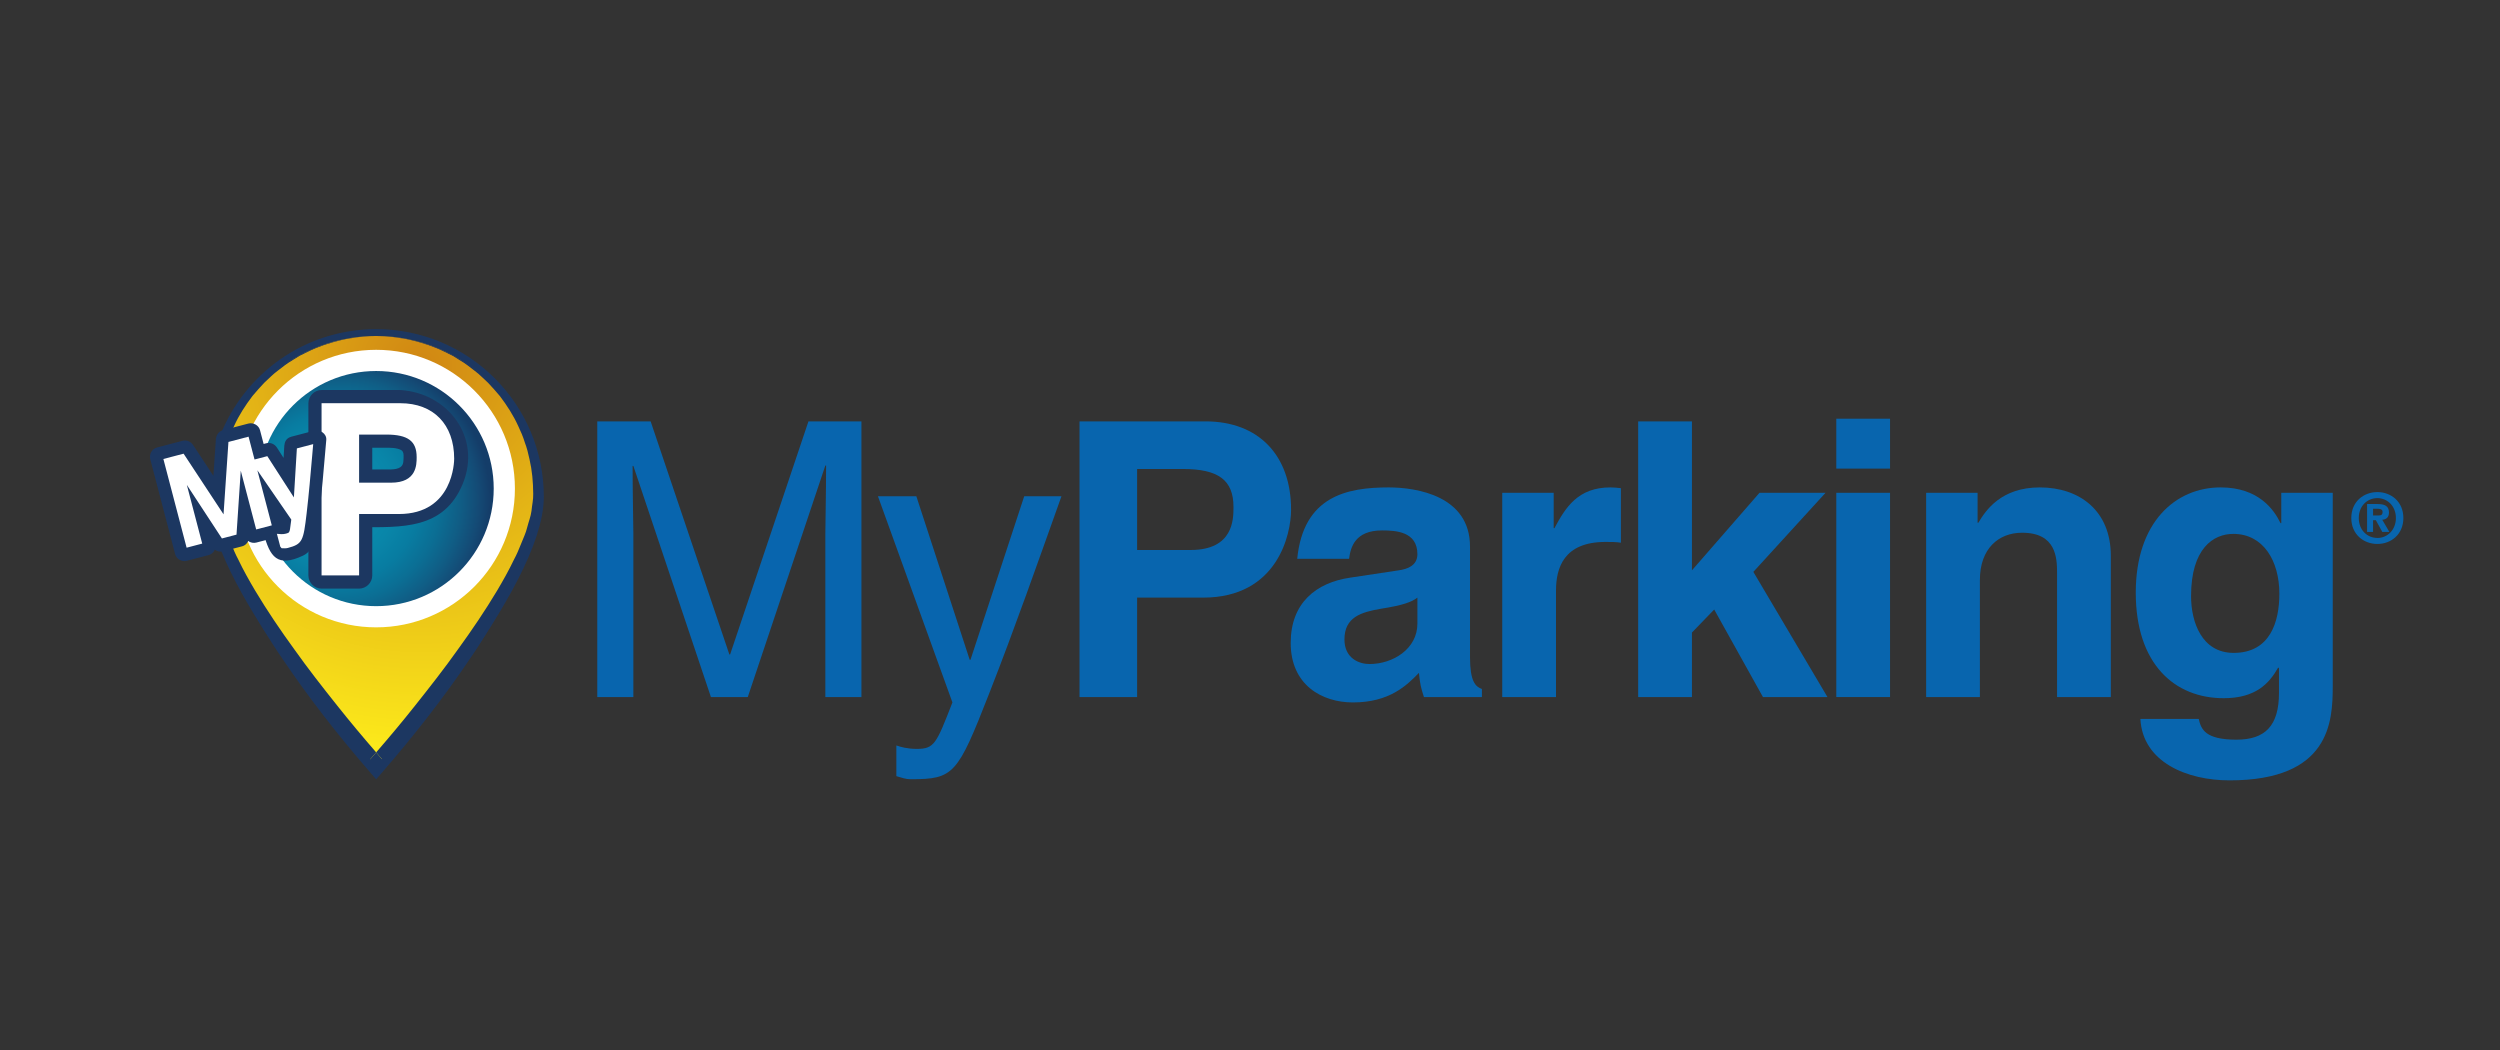 <?xml version="1.0" encoding="utf-8"?>
<!-- Generator: Adobe Illustrator 16.0.0, SVG Export Plug-In . SVG Version: 6.00 Build 0)  -->
<!DOCTYPE svg PUBLIC "-//W3C//DTD SVG 1.1//EN" "http://www.w3.org/Graphics/SVG/1.1/DTD/svg11.dtd">
<svg version="1.1" id="Livello_1" xmlns="http://www.w3.org/2000/svg" xmlns:xlink="http://www.w3.org/1999/xlink" x="0px" y="0px"
	 width="730.434px" height="306.813px" viewBox="0 0 730.434 306.813" enable-background="new 0 0 730.434 306.813"
	 xml:space="preserve">
<rect x="0" y="0" width="730.434" height="306.813" fill="#333333" stroke="none"/>
<g>
	<g>
		<path fill="#0865AE" d="M241.142,203.659v-47.562c0-2.357,0.223-12.566,0.223-20.082h-0.223l-22.661,67.644h-10.769l-22.661-67.53
			h-0.224c0,7.402,0.224,17.611,0.224,19.969v47.562h-10.544v-80.544H190.1l22.998,68.093h0.224l22.885-68.093h15.48v80.544H241.142
			z"/>
		<path fill="#0865AE" d="M299.252,144.99h10.879c-6.84,19.184-13.572,38.364-21.087,57.548
			c-9.311,23.782-10.322,25.13-22.996,25.13c-1.46,0-2.582-0.448-4.154-0.898v-8.971c1.237,0.445,3.256,1.006,5.947,1.006
			c5.161,0,5.722-1.459,10.432-13.572l-21.762-60.242h11.219l15.592,47.788h0.226L299.252,144.99z"/>
		<path fill="#0865AE" d="M332.233,203.659h-16.827v-80.545h36.795c15.593,0,25.018,9.985,25.018,25.804
			c0,7.291-4.038,25.689-25.688,25.689h-19.298V203.659z M347.827,160.695c12.563,0,12.563-8.975,12.563-12.563
			c0-7.854-4.375-11.107-14.807-11.107h-13.351v23.67H347.827z"/>
		<path fill="#0865AE" d="M429.496,191.994c0,7.068,1.569,8.638,3.478,9.311v2.354h-16.939c-0.897-2.805-1.122-3.702-1.459-7.068
			c-3.59,3.708-8.638,8.642-19.296,8.642c-8.974,0-18.173-5.048-18.173-17.39c0-11.666,7.405-17.612,17.389-19.07l14.136-2.131
			c2.467-0.335,5.494-1.345,5.494-4.712c0-6.618-6.28-6.954-10.319-6.954c-7.851,0-9.199,4.822-9.646,8.301h-15.146
			c1.797-18.286,14.472-20.867,26.7-20.867c8.412,0,23.783,2.581,23.783,17.277V191.994z M414.125,174.607
			c-1.568,1.232-4.15,2.242-10.655,3.251c-5.833,1.01-10.658,2.467-10.658,8.976c0,5.497,4.265,7.181,7.293,7.181
			c6.954,0,14.021-4.49,14.021-11.781V174.607z"/>
		<path fill="#0865AE" d="M438.917,143.981h15.033v10.32h0.225c3.252-6.059,6.842-11.893,16.378-11.893
			c1.01,0,2.02,0.113,3.028,0.224v15.932c-1.349-0.225-3.028-0.225-4.488-0.225c-12.228,0-14.471,7.627-14.471,14.246v31.073
			h-15.705V143.981z"/>
		<polygon fill="#0865AE" points="494.337,203.659 478.632,203.659 478.632,123.115 494.337,123.115 494.337,166.641 
			514.079,143.981 533.375,143.981 512.283,167.089 533.935,203.659 515.089,203.659 500.843,178.083 494.337,184.815 		"/>
		<path fill="#0865AE" d="M552.223,136.914h-15.705v-14.583h15.705V136.914z M552.223,203.659h-15.705v-59.678h15.705V203.659z"/>
		<path fill="#0865AE" d="M616.727,203.659h-15.706v-36.231c0-4.377-0.225-11.779-10.209-11.779c-6.954,0-12.34,4.712-12.34,13.798
			v34.213h-15.705v-59.678H577.8v8.749h0.224c2.132-3.589,6.618-10.321,17.948-10.321c11.668,0,20.755,6.844,20.755,19.971V203.659z
			"/>
		<path fill="#0865AE" d="M681.563,143.982v56.537c0,10.319-0.784,27.484-30.176,27.484c-12.34,0-25.354-5.271-26.024-17.95h17.051
			c0.673,3.029,1.906,6.062,10.994,6.062c8.413,0,12.451-4.043,12.451-13.688v-7.18l-0.225-0.226
			c-2.581,4.601-6.505,8.975-15.93,8.975c-14.359,0-25.69-9.982-25.69-30.85c0-20.642,11.668-30.737,24.796-30.737
			c11.102,0,15.59,6.508,17.499,10.433h0.224v-8.86H681.563z M652.623,190.758c10.657,0,13.348-9.085,13.348-17.272
			c0-9.648-4.71-17.5-13.461-17.5c-5.834,0-12.34,4.263-12.34,18.171C640.17,181.785,643.311,190.758,652.623,190.758"/>
		<path fill="#0865AE" d="M694.606,158.928c-4.028,0-7.617-2.788-7.617-7.575c0-4.793,3.589-7.578,7.617-7.578
			c4.009,0,7.595,2.785,7.595,7.578C702.201,156.14,698.615,158.928,694.606,158.928 M694.606,145.537
			c-3.006,0-5.433,2.328-5.433,5.815c0,3.486,2.427,5.83,5.433,5.813v0.018c2.927,0,5.412-2.344,5.412-5.83
			C700.019,147.865,697.533,145.537,694.606,145.537 M693.346,155.42h-1.745v-8.157h3.044c2.109,0,3.349,0.603,3.349,2.464
			c0,1.504-0.879,2.048-1.965,2.126l2.084,3.567h-2.063l-1.885-3.429h-0.819V155.42z M694.888,150.61
			c0.779,0,1.243-0.16,1.243-1.063c0-0.843-0.905-0.901-1.564-0.901h-1.221v1.964H694.888z"/>
	</g>
	<g>
		<g>
			<g>
				<radialGradient id="SVGID_1_" cx="117.443" cy="206.344" r="117.318" gradientUnits="userSpaceOnUse">
					<stop  offset="0" style="stop-color:#D08613"/>
					<stop  offset="0.459" style="stop-color:#E4B616"/>
					<stop  offset="1" style="stop-color:#FDEB1B"/>
				</radialGradient>
				<path fill="url(#SVGID_1_)" stroke="#1C3761" stroke-width="4.002" stroke-miterlimit="10" d="M109.904,98.169
					c-19.932,0-36.924,12.415-43.755,29.929c2.843,3.787,7.34,6.812,2.277,10.938c0.988,4.385-0.47,8.619-4.476,13.482
					c6.832,27.386,45.954,71.248,45.954,71.248s46.985-52.664,46.985-78.613C156.889,119.204,135.847,98.169,109.904,98.169z"/>
			</g>
			<g>
				<radialGradient id="SVGID_2_" cx="122.848" cy="107.065" r="114.462" gradientUnits="userSpaceOnUse">
					<stop  offset="0" style="stop-color:#D08613"/>
					<stop  offset="0.459" style="stop-color:#E4B616"/>
					<stop  offset="1" style="stop-color:#FDEB1B"/>
				</radialGradient>
				<path fill="url(#SVGID_2_)" d="M109.904,98.169c-19.932,0-36.924,12.415-43.755,29.929c2.843,3.787,7.34,6.812,2.277,10.938
					c0.988,4.385-0.47,8.619-4.476,13.482c6.832,27.386,45.954,71.248,45.954,71.248s46.985-52.664,46.985-78.613
					C156.889,119.204,135.847,98.169,109.904,98.169z"/>
				<g>
					<path fill="#1C3761" d="M111.821,222.056c-0.647-0.731-1.277-1.492-1.917-2.229c-0.641,0.737-1.274,1.498-1.918,2.229H111.821z
						"/>
					<path fill="#1C3761" d="M104.706,98.447c-1.709,0.292-3.455,0.421-5.139,0.848c-3.376,0.791-6.72,1.828-9.841,3.368
						c-1.597,0.699-3.12,1.533-4.601,2.453c-1.54,0.824-2.906,1.909-4.322,2.925c-1.444,0.986-2.65,2.262-3.992,3.383
						c-1.242,1.218-2.42,2.519-3.59,3.814c-2.167,2.735-4.251,5.58-5.838,8.715c-0.609,1.152-1.167,2.326-1.669,3.527
						c0.292,0.429,0.606,0.847,0.936,1.259c0.477-1.468,1.085-2.883,1.747-4.279c1.414-3.128,3.294-6.028,5.379-8.77
						c1.116-1.306,2.24-2.619,3.437-3.859c1.292-1.14,2.451-2.44,3.853-3.453c1.373-1.043,2.704-2.159,4.212-3.018l2.203-1.376
						l2.332-1.146c3.091-1.564,6.414-2.626,9.775-3.446c1.678-0.442,3.417-0.586,5.121-0.896c1.725-0.176,3.465-0.214,5.195-0.327
						C108.171,98.267,106.431,98.29,104.706,98.447z"/>
					<path fill="#1C3761" d="M156.28,133.764c-0.446-1.71-0.954-3.397-1.657-5.019c-0.583-1.665-1.371-3.24-2.193-4.792
						c-1.586-3.14-3.675-5.979-5.846-8.715c-1.171-1.297-2.344-2.597-3.59-3.814c-1.337-1.121-2.542-2.396-3.988-3.383
						c-1.418-1.017-2.786-2.102-4.326-2.925c-1.48-0.92-3.007-1.753-4.601-2.453c-3.12-1.538-6.464-2.576-9.84-3.368
						c-1.684-0.427-3.431-0.556-5.138-0.848c-1.726-0.157-3.465-0.181-5.197-0.278c1.732,0.113,3.468,0.151,5.19,0.327
						c1.707,0.31,3.447,0.453,5.123,0.896c3.363,0.82,6.685,1.885,9.778,3.446l2.33,1.147l2.203,1.379
						c1.504,0.857,2.835,1.973,4.209,3.017c1.401,1.015,2.564,2.317,3.853,3.454c1.195,1.239,2.319,2.553,3.437,3.858
						c2.084,2.741,3.958,5.646,5.377,8.771c0.731,1.553,1.426,3.114,1.916,4.76c0.613,1.601,1.028,3.257,1.381,4.927
						c0.78,3.324,1.06,6.635,1.092,10.153c0.053,1.634-0.356,3.311-0.501,4.95c-0.201,1.646-0.868,3.257-1.274,4.879
						c-0.376,1.64-1.169,3.183-1.776,4.769c-0.615,1.585-1.287,3.146-2.104,4.658c-1.469,3.087-3.156,6.069-4.906,9.024
						c-3.526,5.893-7.402,11.588-11.447,17.169c-3.981,5.621-8.25,11.044-12.541,16.448c-3.668,4.627-7.48,9.179-11.338,13.624
						c0.639,0.737,1.269,1.498,1.917,2.229h-3.834c0.644-0.731,1.277-1.492,1.918-2.229c-3.867-4.443-7.67-8.994-11.344-13.621
						c-4.301-5.394-8.559-10.825-12.548-16.446c-4.055-5.573-7.919-11.274-11.449-17.168c-1.748-2.952-3.437-5.938-4.907-9.025
						c-0.813-1.514-1.486-3.075-2.103-4.659c-0.605-1.577-1.405-3.149-1.768-4.739c-0.249-0.989-0.559-1.955-0.837-2.94
						c-0.579,0.776-1.219,1.565-1.934,2.377c0.102,0.406,0.211,0.813,0.296,1.219c0.347,1.821,1.073,3.4,1.632,5.09
						c0.565,1.68,1.193,3.336,1.953,4.92c1.369,3.255,2.961,6.388,4.607,9.485c1.64,3.107,3.43,6.117,5.219,9.132
						c1.86,2.961,3.66,5.973,5.667,8.836c7.818,11.619,16.41,22.588,25.597,33.192l1.918,2.215l1.917-2.215
						c9.187-10.603,17.79-21.567,25.605-33.187c2.004-2.864,3.818-5.867,5.672-8.833c1.79-3.014,3.579-6.027,5.215-9.131
						c1.653-3.102,3.238-6.235,4.609-9.488c0.76-1.584,1.388-3.24,1.957-4.921c0.556-1.683,1.287-3.289,1.622-5.061
						c0.358-1.754,0.96-3.435,1.106-5.238c0.088-1.815,0.426-3.582,0.288-5.418C157.711,140.791,157.248,137.159,156.28,133.764z"/>
				</g>
			</g>
			<path fill="#FFFFFF" stroke="#FFFFFF" stroke-width="7.079" stroke-miterlimit="10" d="M109.9,105.745
				c-20.44,0-37.001,16.57-37.001,37.005c0,20.439,16.562,37.007,37.001,37.007c20.443,0,37.006-16.567,37.006-37.007
				C146.906,122.315,130.343,105.745,109.9,105.745z"/>
			
				<radialGradient id="SVGID_3_" cx="100.463" cy="145.997" r="42.726" fx="94.37" fy="144.973" gradientUnits="userSpaceOnUse">
				<stop  offset="0" style="stop-color:#0C8DB0"/>
				<stop  offset="0.266" style="stop-color:#0B8CAF"/>
				<stop  offset="0.436" style="stop-color:#0986A9"/>
				<stop  offset="0.579" style="stop-color:#087CA1"/>
				<stop  offset="0.707" style="stop-color:#0B6E94"/>
				<stop  offset="0.825" style="stop-color:#105D85"/>
				<stop  offset="0.934" style="stop-color:#144A75"/>
				<stop  offset="1" style="stop-color:#143D69"/>
			</radialGradient>
			<path fill="url(#SVGID_3_)" d="M144.251,142.75c0,18.972-15.381,34.354-34.352,34.354c-18.973,0-34.347-15.382-34.347-34.354
				c0-18.97,15.374-34.35,34.347-34.35C128.871,108.4,144.251,123.78,144.251,142.75z"/>
		</g>
		<g>
			<g>
				<path fill="#1C3761" d="M116.965,117.809H93.952v50.317h10.967v-17.942h11.63c15.96,0,16.149-15.491,16.149-16.15
					C132.699,124.022,126.674,117.809,116.965,117.809z M104.919,126.971h7.955c6.301,0,8.862,1.904,8.862,6.576
					c0,2.234,0,7.478-7.475,7.478h-9.342V126.971z"/>
				<g>
					<path fill="#1C3761" d="M116.965,113.956c-7.67,0-15.341,0-23.013,0c-2.098,0-3.848,1.754-3.848,3.853
						c0,16.772,0,33.546,0,50.317c0,2.1,1.75,3.854,3.848,3.854c3.655,0,7.314,0,10.967,0c2.098,0,3.849-1.754,3.849-3.854
						c0-5.979,0-11.959,0-17.942c-1.28,1.285-2.563,2.569-3.849,3.853c12.522,0,24.798,0.748,30.309-12.735
						C140.798,127.68,130.767,114.778,116.965,113.956c-4.962-0.294-4.934,7.409,0,7.704c10.695,0.637,14.367,10.891,9.937,19.449
						c-3.732,7.21-15.252,5.225-21.983,5.225c-2.1,0-3.851,1.75-3.851,3.85c0,5.983,0,11.964,0,17.942
						c1.281-1.283,2.566-2.567,3.851-3.851c-3.653,0-7.312,0-10.967,0c1.286,1.283,2.57,2.567,3.851,3.851
						c0-16.771,0-33.545,0-50.317c-1.281,1.281-2.565,2.567-3.851,3.852c7.672,0,15.343,0,23.013,0
						C121.933,121.66,121.933,113.956,116.965,113.956z"/>
					<path fill="#1C3761" d="M104.919,130.82c2.56,0,5.123,0,7.681,0c1.53,0,3.224-0.035,4.618,0.68
						c0.974,0.502,0.68,2.259,0.643,3.167c-0.085,2.304-2.166,2.505-4.49,2.505c-2.818,0-5.634,0-8.453,0
						c1.285,1.285,2.569,2.566,3.849,3.853c0-4.686,0-9.37,0-14.054c0-4.967-7.699-4.967-7.699,0c0,4.684,0,9.368,0,14.054
						c0,2.1,1.751,3.85,3.851,3.85c3.451,0,6.913,0.085,10.361-0.036c6.041-0.207,9.878-4.342,10.286-10.171
						c0.388-5.557-2.512-9.892-8.01-11.12c-4.021-0.898-8.542-0.429-12.637-0.429C99.952,123.118,99.952,130.82,104.919,130.82z"/>
				</g>
			</g>
			<g>
				<path fill="#FFFFFF" d="M116.965,117.809H93.952v50.317h10.967v-17.942h11.63c15.96,0,16.149-15.491,16.149-16.15
					C132.699,124.022,126.674,117.809,116.965,117.809z M104.919,126.971h7.955c6.301,0,8.862,1.904,8.862,6.576
					c0,2.234,0,7.478-7.475,7.478h-9.342V126.971z"/>
			</g>
			<g>
				<g>
					<path fill="#1C3761" d="M85.853,130.283l-0.744,12.166l-6.589-10.245l-3.491,0.914l-1.743-6.673l-7.43,1.944l-1.291,19.068
						l-10.517-15.971l-7.455,1.955l7.262,27.716l6.366-1.669l-3.288-12.537l7.492,11.438l5.557-1.453l0.908-13.655l3.288,12.547
						l6.372-1.666l-3.109-11.856l6.694,9.726c-0.148,1.313-0.318,2.642-0.429,2.857c-0.046,0.027-0.175,0.068-0.396,0.121
						c-0.342,0.092-0.676,0.137-1.331,0.122l-2.312-0.211l1.372,5.227l0.779,0.941l1.396,0.044c0.25,0,0.637-0.013,1.081-0.127
						c4.935-1.295,5.272-2.852,6.216-10.89c0.651-5.608,1.138-11.246,1.633-16.97l0.396-4.615L85.853,130.283z"/>
					<g>
						<path fill="#1C3761" d="M83.063,130.283c-0.245,4.056-0.494,8.109-0.743,12.166c1.732-0.469,3.465-0.938,5.198-1.406
							c-2.195-3.416-4.396-6.831-6.589-10.245c-0.687-1.068-1.896-1.609-3.149-1.283c-1.163,0.307-2.326,0.607-3.49,0.913
							c1.142,0.649,2.285,1.299,3.43,1.949c-0.58-2.225-1.165-4.447-1.744-6.67c-0.387-1.486-1.974-2.329-3.429-1.949
							c-2.477,0.646-4.953,1.296-7.428,1.943c-1.26,0.331-1.965,1.45-2.05,2.688c-0.43,6.358-0.861,12.711-1.291,19.068
							c1.732-0.469,3.464-0.939,5.196-1.407c-3.504-5.325-7.012-10.65-10.518-15.972c-0.701-1.063-1.888-1.614-3.148-1.283
							c-2.486,0.653-4.971,1.306-7.454,1.958c-1.481,0.39-2.33,1.976-1.948,3.432c2.421,9.236,4.841,18.475,7.26,27.715
							c0.389,1.482,1.976,2.328,3.43,1.949c2.125-0.559,4.245-1.115,6.365-1.67c1.485-0.388,2.331-1.975,1.951-3.432
							c-1.096-4.181-2.192-8.357-3.289-12.538c-1.7,0.718-3.398,1.435-5.097,2.15c2.497,3.812,4.994,7.623,7.494,11.436
							c0.698,1.063,1.887,1.612,3.147,1.283c1.855-0.485,3.708-0.97,5.558-1.456c1.26-0.326,1.967-1.45,2.05-2.687
							c0.301-4.553,0.604-9.104,0.906-13.655c-1.825,0.247-3.654,0.493-5.479,0.741c1.096,4.181,2.192,8.364,3.289,12.547
							c0.386,1.485,1.974,2.333,3.43,1.949c2.124-0.554,4.247-1.11,6.371-1.666c1.485-0.39,2.332-1.978,1.95-3.43
							c-1.035-3.954-2.074-7.906-3.108-11.858c-1.701,0.716-3.399,1.434-5.098,2.148c1.448,2.1,2.892,4.202,4.34,6.302
							c2.213,3.215,3.564,2.414,0.296,2.117c-1.851-0.167-3.117,1.903-2.69,3.531c1.856,7.063,4.028,10.258,11.645,6.633
							c3.352-1.599,3.953-6.304,4.344-9.458c0.992-8.082,1.669-16.195,2.361-24.307c0.158-1.851-1.896-3.119-3.528-2.691
							c-2.231,0.585-4.461,1.168-6.69,1.753c-3.478,0.909-2.001,6.292,1.482,5.378c2.229-0.586,4.461-1.169,6.688-1.751
							c-1.174-0.896-2.352-1.794-3.529-2.688c-0.616,7.2-1.235,14.399-2.028,21.585c-0.142,1.997-0.47,3.964-0.978,5.896
							c-1.635,6.962-5.127,0.479-3.341,2.633c-0.035-0.043-0.769-3.41-1.046-4.463c-0.896,1.175-1.792,2.352-2.689,3.528
							c1.604,0.147,3.21,0.355,4.776-0.133c0.886-0.275,1.763-0.992,1.951-1.946c1.203-6.11-3.199-9.867-6.546-14.73
							c-1.754-2.55-5.93-1.03-5.1,2.146c1.036,3.951,2.076,7.905,3.111,11.856c0.651-1.143,1.299-2.286,1.949-3.432
							c-2.123,0.558-4.246,1.113-6.372,1.669c1.143,0.648,2.285,1.298,3.431,1.946c-1.097-4.182-2.191-8.363-3.289-12.549
							c-0.832-3.167-5.275-2.308-5.479,0.743c-0.301,4.552-0.604,9.103-0.906,13.655c0.682-0.897,1.365-1.795,2.049-2.69
							c-1.854,0.484-3.708,0.968-5.558,1.453c1.049,0.427,2.099,0.855,3.148,1.281c-2.497-3.811-4.996-7.624-7.493-11.435
							c-1.715-2.615-5.921-0.988-5.099,2.146c1.096,4.182,2.191,8.36,3.288,12.54c0.652-1.145,1.299-2.287,1.951-3.432
							c-2.124,0.556-4.245,1.112-6.364,1.669c1.141,0.648,2.283,1.298,3.429,1.947c-2.419-9.238-4.843-18.475-7.261-27.716
							c-0.65,1.145-1.299,2.289-1.949,3.432c2.487-0.652,4.971-1.304,7.453-1.956c-1.049-0.429-2.099-0.856-3.149-1.282
							c3.504,5.324,7.013,10.647,10.517,15.97c1.566,2.374,5.01,1.379,5.199-1.406c0.43-6.357,0.86-12.71,1.292-19.068
							c-0.685,0.896-1.366,1.794-2.051,2.69c2.477-0.648,4.954-1.295,7.43-1.943c-1.142-0.65-2.284-1.299-3.43-1.947
							c0.581,2.223,1.164,4.445,1.743,6.671c0.388,1.482,1.974,2.326,3.43,1.947c1.163-0.304,2.327-0.608,3.49-0.912
							c-1.049-0.428-2.099-0.855-3.149-1.282c2.196,3.413,4.395,6.83,6.59,10.244c1.537,2.392,5.027,1.368,5.197-1.408
							c0.25-4.057,0.495-8.11,0.744-12.166C88.862,126.688,83.283,126.71,83.063,130.283z"/>
					</g>
				</g>
			</g>
			<g>
				<path fill="#FFFFFF" d="M82.269,160.175l0.979,0.027c0.185,0,0.48-0.012,0.819-0.097c4.325-1.136,4.579-2.058,5.52-10.1
					c0.655-5.597,1.153-11.364,1.633-16.94l0.286-3.306l-4.768,1.251l-0.872,14.328L78.1,133.276l-3.732,0.976l-1.746-6.67
					l-5.878,1.54l-1.434,21.152l-11.669-17.72l-5.908,1.55l6.79,25.918l4.562-1.196l-4.495-17.146l10.247,15.644l4.263-1.116
					l1.244-18.686l4.505,17.173l4.564-1.195l-4.222-16.098l9.908,14.391l-0.035,0.345c-0.303,2.596-0.401,2.938-0.534,3.184
					l-0.124,0.237l-0.232,0.133c-0.113,0.071-0.26,0.128-0.633,0.222c-0.402,0.107-0.78,0.152-1.342,0.152l-1.295-0.097l0.985,3.743
					L82.269,160.175z"/>
			</g>
		</g>
	</g>
</g>
</svg>
